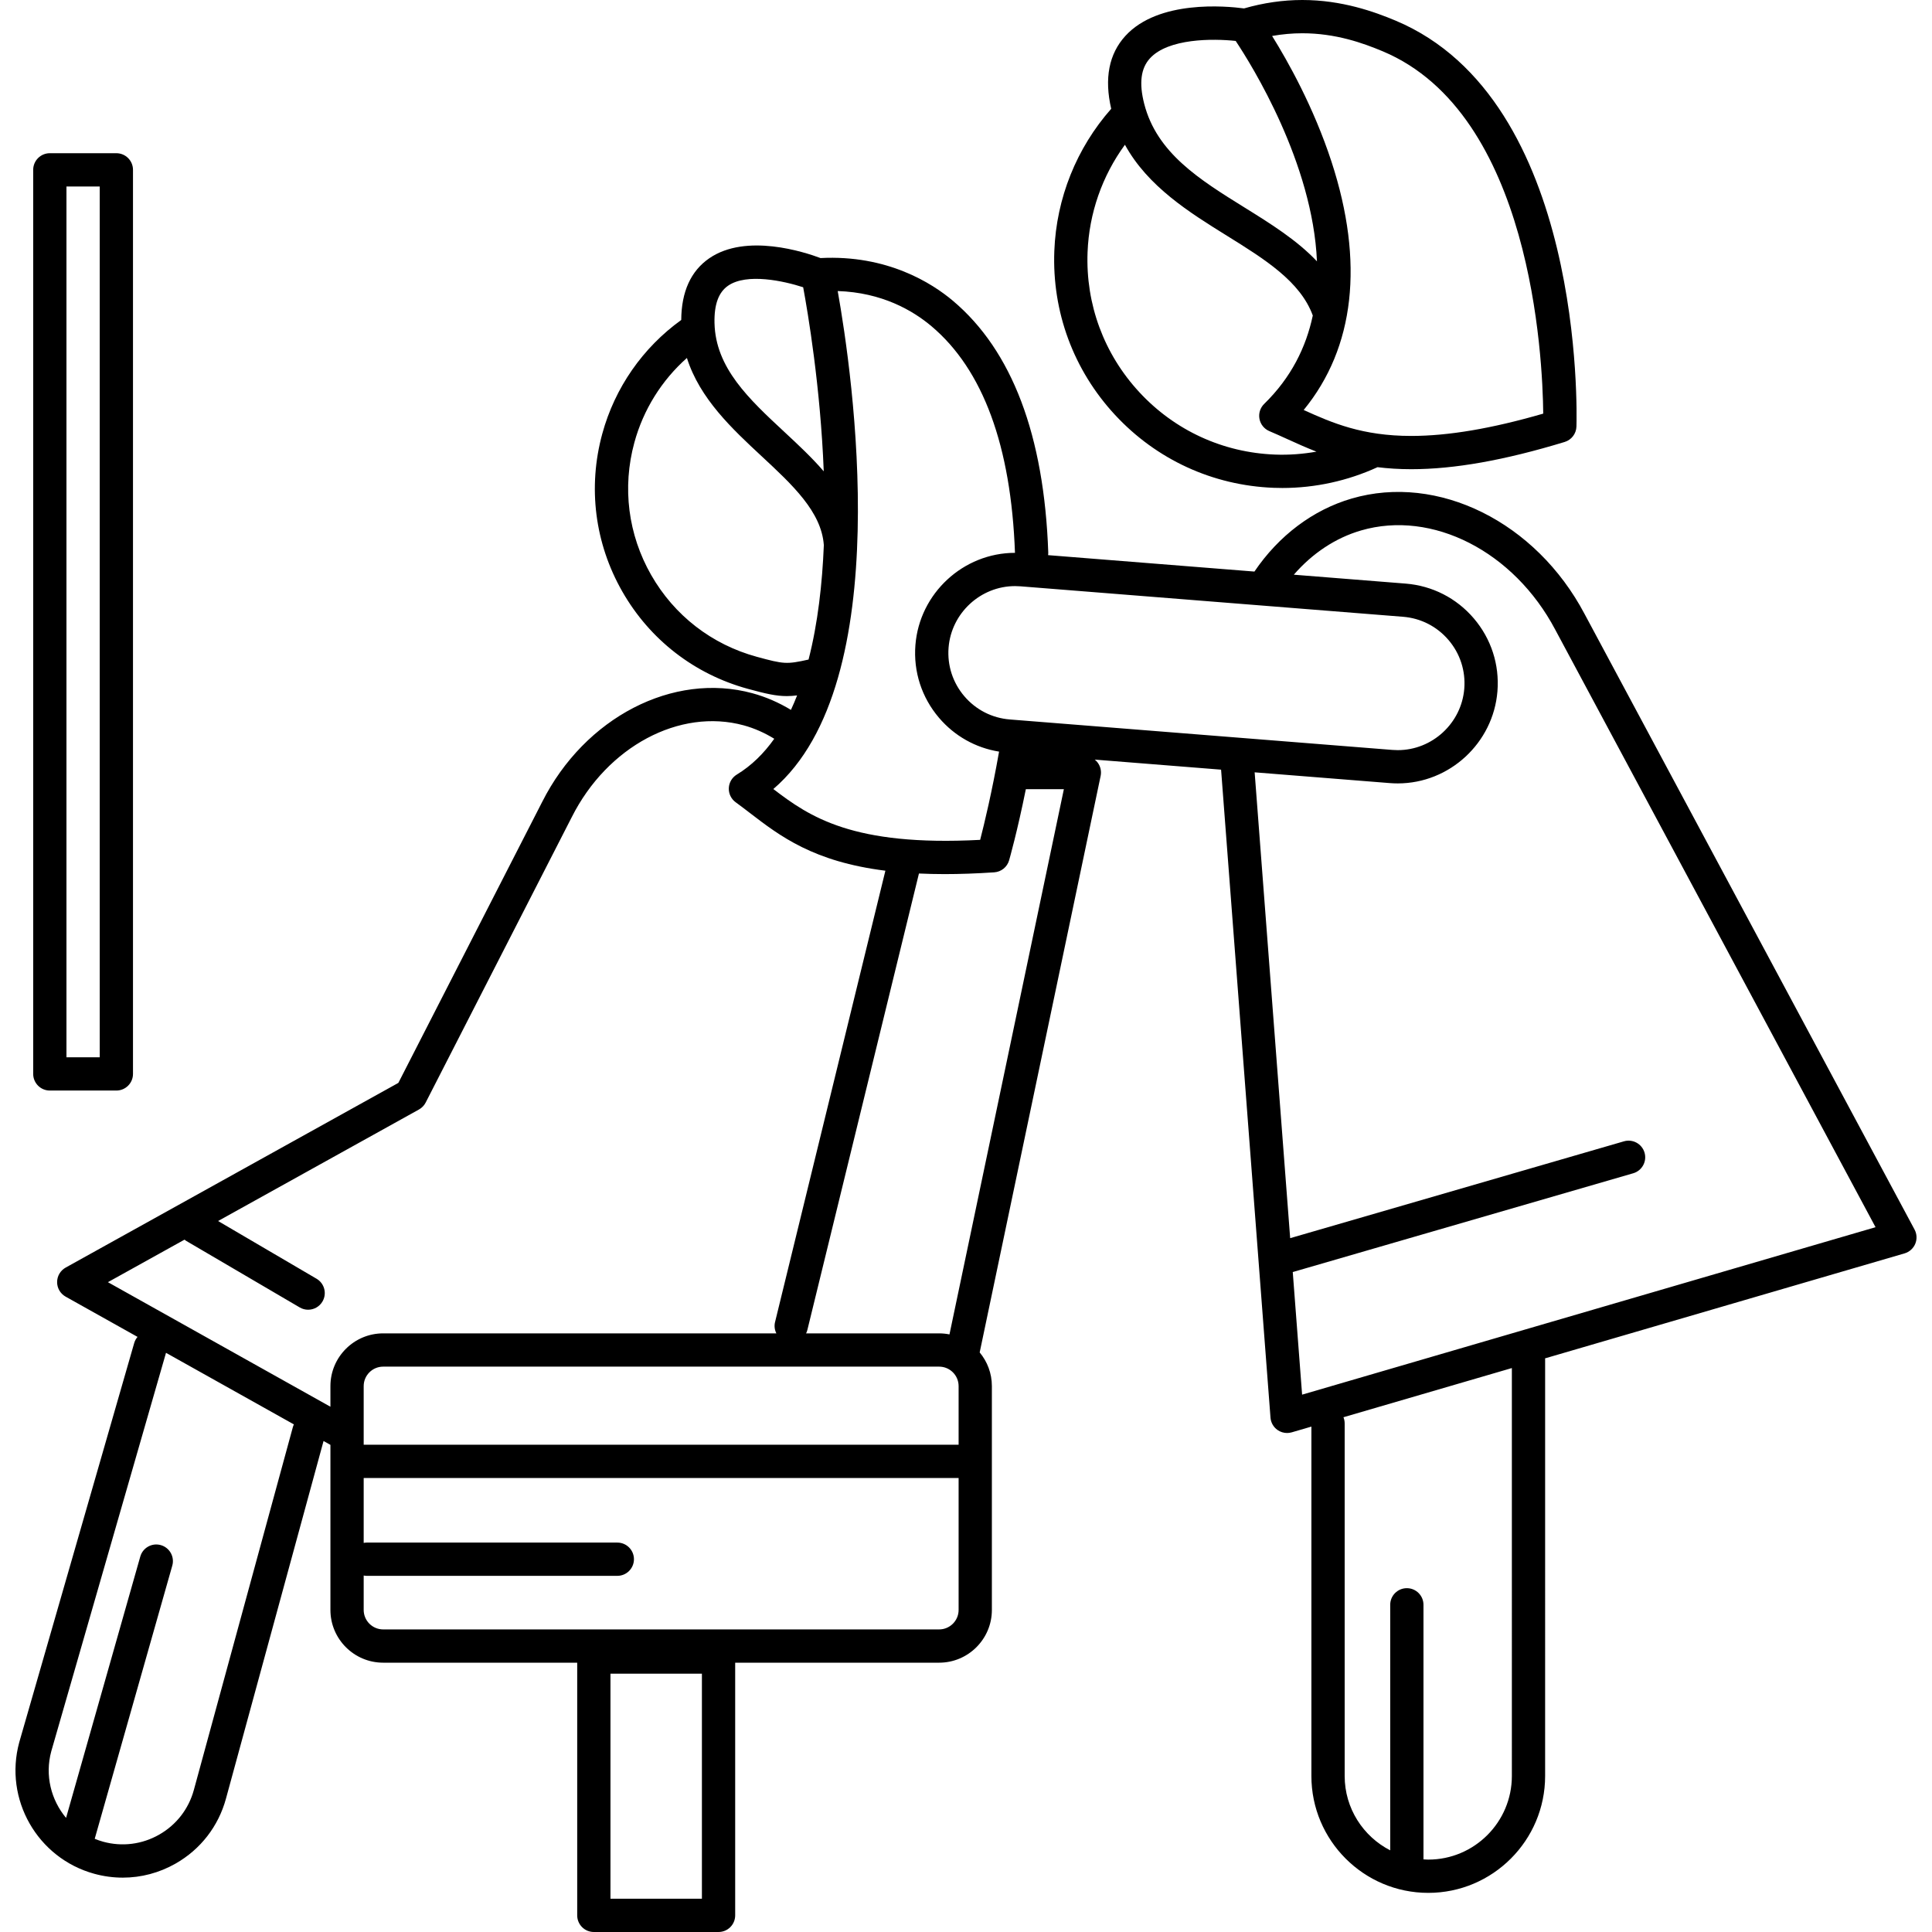 <?xml version="1.0" encoding="iso-8859-1"?>
<!-- Generator: Adobe Illustrator 18.0.0, SVG Export Plug-In . SVG Version: 6.00 Build 0)  -->
<!DOCTYPE svg PUBLIC "-//W3C//DTD SVG 1.1//EN" "http://www.w3.org/Graphics/SVG/1.1/DTD/svg11.dtd">
<svg version="1.1" id="Capa_1" xmlns="http://www.w3.org/2000/svg" xmlns:xlink="http://www.w3.org/1999/xlink" x="0px" y="0px"
	 viewBox="0 0 493.647 493.647" style="enable-background:new 0 0 493.647 493.647;" xml:space="preserve">
<g>
	<path d="M325.431,124.642c0.746,0.028,1.491,0.043,2.236,0.043c8.386,0,16.716-1.833,24.303-5.314
		c2.646,0.323,5.493,0.515,8.608,0.515c0.002,0,0.003,0,0.005,0c10.994,0,23.819-2.277,39.204-6.96
		c1.742-0.53,2.953-2.112,3.011-3.933c0.106-3.398,2.061-83.462-46.201-103.721C351.203,3.009,342.864,0,332.758,0
		c-4.952,0-9.955,0.73-14.887,2.152c-4.642-0.621-21.891-2.208-30.323,7.021c-4.209,4.606-5.419,10.871-3.621,18.622
		c-8.868,10.051-14.018,22.863-14.535,36.315c-0.6,15.569,4.9,30.44,15.484,41.873C295.461,117.416,309.864,124.043,325.431,124.642
		z M332.758,8.5c8.477,0,15.435,2.464,20.55,4.611c37.975,15.94,40.858,78.052,41.005,92.575c-13.232,3.833-24.291,5.7-33.729,5.7
		c-0.001,0-0.003,0-0.003,0c-12.487,0-20.175-3.314-27.475-6.628c13.041-15.921,15.513-37.714,7.1-63.461
		c-4.56-13.952-11.179-25.704-15.17-32.107C327.615,8.731,330.197,8.5,332.758,8.5z M293.816,14.914
		c4.689-5.143,16.132-5.078,21.914-4.455c4.151,6.243,19.698,31.211,20.768,56.317c-5.125-5.432-11.869-9.632-18.484-13.741
		c-11.54-7.167-22.439-13.937-25.661-26.528C291.01,21.259,291.489,17.467,293.816,14.914z M277.885,64.438
		c0.383-9.954,3.735-19.497,9.546-27.453c5.876,10.702,16.501,17.309,26.098,23.27c9.626,5.979,18.718,11.646,21.904,20.362
		c-1.716,8.114-5.536,15.867-12.416,22.58c-1.02,0.994-1.473,2.433-1.208,3.832c0.264,1.398,1.211,2.572,2.522,3.126
		c1.491,0.629,2.964,1.299,4.523,2.008c2.368,1.078,4.835,2.196,7.515,3.238c-3.491,0.617-7.05,0.887-10.611,0.748
		c-13.299-0.512-25.603-6.172-34.645-15.939C282.071,90.442,277.373,77.738,277.885,64.438z"/>
	<path d="M489.19,314.166l-84.301-157.264c-12.44-23.544-37.478-35.96-59.528-29.518c-9.884,2.886-18.618,9.471-24.844,18.657
		l-52.72-4.196c0.028-0.225,0.054-0.451,0.045-0.685c-1.056-29.941-9.254-51.578-24.367-64.31
		c-5.344-4.503-16.787-11.795-33.821-10.912c-4.084-1.535-19.011-6.423-28.429,0.056c-4.713,3.242-7.116,8.546-7.162,15.763
		c-9.84,7.083-16.973,17.333-20.177,29.081c-3.733,13.677-1.916,27.989,5.116,40.299c7.032,12.309,18.436,21.144,32.112,24.876
		c4.582,1.25,7.21,1.847,9.924,1.846c0.847,0,1.705-0.06,2.63-0.174c-0.494,1.263-1.017,2.499-1.577,3.696
		c-3.107-1.883-6.403-3.313-9.828-4.248c-20.251-5.526-42.857,6.173-53.744,27.79l-36.732,71.764l-85.007,47.193
		c-1.348,0.748-2.185,2.167-2.188,3.708c-0.003,1.541,0.829,2.963,2.174,3.716l18.375,10.286c-0.379,0.446-0.678,0.971-0.851,1.57
		L4.921,445.167c-3.972,14.561,4.643,29.639,19.203,33.613c2.396,0.654,4.829,0.977,7.248,0.977c4.7,0,9.342-1.222,13.534-3.616
		c6.349-3.626,10.905-9.508,12.829-16.563l24.936-91.383l1.756,0.982v42.181c0,7.43,6.044,13.475,13.474,13.475h49.581v64.563
		c0,2.347,1.902,4.25,4.25,4.25h31.865c2.348,0,4.25-1.903,4.25-4.25v-64.563h52.114c7.43,0,13.475-6.045,13.475-13.475v-57.193
		c0-3.27-1.172-6.269-3.116-8.605l30.904-147.291c0.263-1.253-0.053-2.558-0.859-3.551c-0.192-0.236-0.409-0.445-0.643-0.632
		l32.279,2.57l12.626,165.564c0.097,1.277,0.766,2.443,1.819,3.172c0.718,0.497,1.564,0.755,2.418,0.755
		c0.399,0,0.8-0.056,1.191-0.17l5.022-1.466v89.276c0,16.465,13.396,29.861,29.86,29.861c16.465,0,29.86-13.396,29.86-29.861
		V347.333c0-0.087-0.021-0.169-0.025-0.255l91.863-26.825c1.229-0.359,2.231-1.254,2.728-2.435
		C489.859,316.637,489.795,315.295,489.19,314.166z M179.346,485.147h-23.365v-57.5h23.365V485.147z M316.525,188.489
		c-0.032-0.004-0.065-0.004-0.098-0.008l-58.397-4.649c-4.545-0.361-8.676-2.47-11.633-5.939c-2.957-3.469-4.387-7.881-4.025-12.425
		c0.703-8.812,8.165-15.713,16.988-15.713c0.457,0,0.921,0.019,1.379,0.055l97.743,7.78c4.544,0.362,8.676,2.472,11.633,5.94
		c2.958,3.469,4.387,7.882,4.025,12.426c-0.701,8.811-8.164,15.712-16.989,15.712c-0.456,0-0.919-0.019-1.377-0.055L316.525,188.489
		z M237.999,83.35c13.165,11.09,20.343,30.574,21.339,57.905c-13.215,0.012-24.388,10.346-25.438,23.538
		c-0.542,6.807,1.6,13.417,6.029,18.614c3.974,4.661,9.364,7.677,15.345,8.641c-1.817,10.333-3.779,18.462-4.832,22.544
		c-32.573,1.722-43.605-5.915-52.845-12.985c31.788-27.18,20.187-106.271,16.45-127.242
		C225.328,74.737,233.199,79.306,237.999,83.35z M186.035,73.001c4.775-3.292,14.205-1.224,19.184,0.396
		c1.191,6.425,4.421,25.475,5.256,47.034c-3.035-3.528-6.554-6.811-10.034-10.045c-9.061-8.42-17.618-16.373-17.877-27.839
		C182.456,77.81,183.591,74.687,186.035,73.001z M193.353,167.813c-11.486-3.134-21.064-10.554-26.97-20.892
		c-5.906-10.338-7.433-22.358-4.297-33.845c2.293-8.407,6.982-15.9,13.428-21.614c3.291,10.416,11.61,18.155,19.14,25.152
		c7.819,7.267,15.206,14.13,15.839,22.601c0.001,0.015,0.007,0.029,0.008,0.045c-0.396,9.827-1.527,20.016-3.906,29.263
		C200.969,169.775,200.299,169.708,193.353,167.813z M74.837,364.621l-25.302,92.72c-1.326,4.863-4.468,8.919-8.846,11.419
		c-4.377,2.5-9.466,3.147-14.328,1.82c-0.746-0.204-1.461-0.462-2.159-0.747l19.817-69.79c0.642-2.258-0.669-4.608-2.927-5.25
		c-2.267-0.644-4.609,0.67-5.249,2.927l-18.961,66.773c-3.835-4.577-5.455-10.881-3.777-17.033l29.312-101.8l32.677,18.292
		C74.994,364.167,74.901,364.385,74.837,364.621z M27.572,327.61l19.572-10.866c0.142,0.11,0.278,0.226,0.438,0.319l29,17
		c0.676,0.396,1.415,0.584,2.146,0.584c1.459,0,2.879-0.751,3.67-2.101c1.188-2.025,0.508-4.629-1.517-5.816l-25.159-14.748
		l51.323-28.493c0.737-0.409,1.337-1.029,1.721-1.779l37.333-72.94c9.089-18.046,27.567-27.9,43.927-23.438
		c2.717,0.741,5.33,1.907,7.806,3.426c-2.65,3.738-5.806,6.867-9.569,9.15c-1.217,0.738-1.983,2.037-2.042,3.459
		c-0.059,1.422,0.599,2.78,1.751,3.615c1.194,0.866,2.367,1.768,3.56,2.683c7.77,5.967,16.281,12.497,34.695,14.808l-28.194,115.335
		c-0.247,1.011-0.093,2.017,0.336,2.882H97.9c-7.43,0-13.474,6.044-13.474,13.474v5.271L27.572,327.61z M244.935,354.165v14.981
		H92.926v-14.981c0-2.743,2.231-4.974,4.974-4.974h142.061C242.704,349.191,244.935,351.423,244.935,354.165z M239.961,416.333H97.9
		c-2.742,0-4.974-2.232-4.974-4.975v-8.793c0.261,0.05,0.529,0.081,0.805,0.081h64c2.348,0,4.25-1.903,4.25-4.25
		c0-2.347-1.902-4.25-4.25-4.25h-64c-0.275,0-0.544,0.031-0.805,0.081v-16.581h152.009v33.712
		C244.935,414.102,242.704,416.333,239.961,416.333z M242.601,340.954c-0.855-0.17-1.737-0.263-2.641-0.263h-33.998
		c0.135-0.273,0.251-0.557,0.326-0.864l28.513-116.637c2.085,0.097,4.264,0.153,6.569,0.153c3.883-0.001,8.097-0.145,12.67-0.454
		c1.786-0.121,3.305-1.348,3.798-3.068c0.11-0.382,2.087-7.325,4.275-18.175h9.716L242.601,340.954z M386.298,453.787
		c0,11.778-9.582,21.361-21.36,21.361c-0.418,0-0.826-0.039-1.238-0.063c0.001-0.048,0.014-0.092,0.014-0.14v-64.898
		c0-2.347-1.902-4.25-4.25-4.25c-2.348,0-4.25,1.903-4.25,4.25v62.736c-6.897-3.546-11.636-10.721-11.636-18.996v-90.095
		c0-0.557-0.114-1.086-0.309-1.573l43.029-12.565V453.787z M332.703,356.348l-2.389-31.325l86.989-25.24
		c2.254-0.654,3.551-3.012,2.897-5.266c-0.655-2.254-3.013-3.553-5.267-2.897l-85.28,24.744l-9.077-119.026l34.523,2.749
		c0.681,0.054,1.371,0.081,2.051,0.081c13.228,0,24.412-10.339,25.462-23.538c0.542-6.807-1.599-13.418-6.029-18.615
		c-4.431-5.197-10.619-8.357-17.428-8.9l-28.567-2.274c4.736-5.473,10.654-9.401,17.155-11.299
		c18.194-5.311,39.067,5.34,49.642,25.352l81.837,152.668L332.703,356.348z"/>
	<path d="M12.731,278.647h17c2.348,0,4.25-1.903,4.25-4.25v-231c0-2.347-1.902-4.25-4.25-4.25h-17c-2.348,0-4.25,1.903-4.25,4.25
		v231C8.481,276.744,10.383,278.647,12.731,278.647z M16.981,47.647h8.5v222.5h-8.5V47.647z"/>
</g>
<g>
</g>
<g>
</g>
<g>
</g>
<g>
</g>
<g>
</g>
<g>
</g>
<g>
</g>
<g>
</g>
<g>
</g>
<g>
</g>
<g>
</g>
<g>
</g>
<g>
</g>
<g>
</g>
<g>
</g>
</svg>
